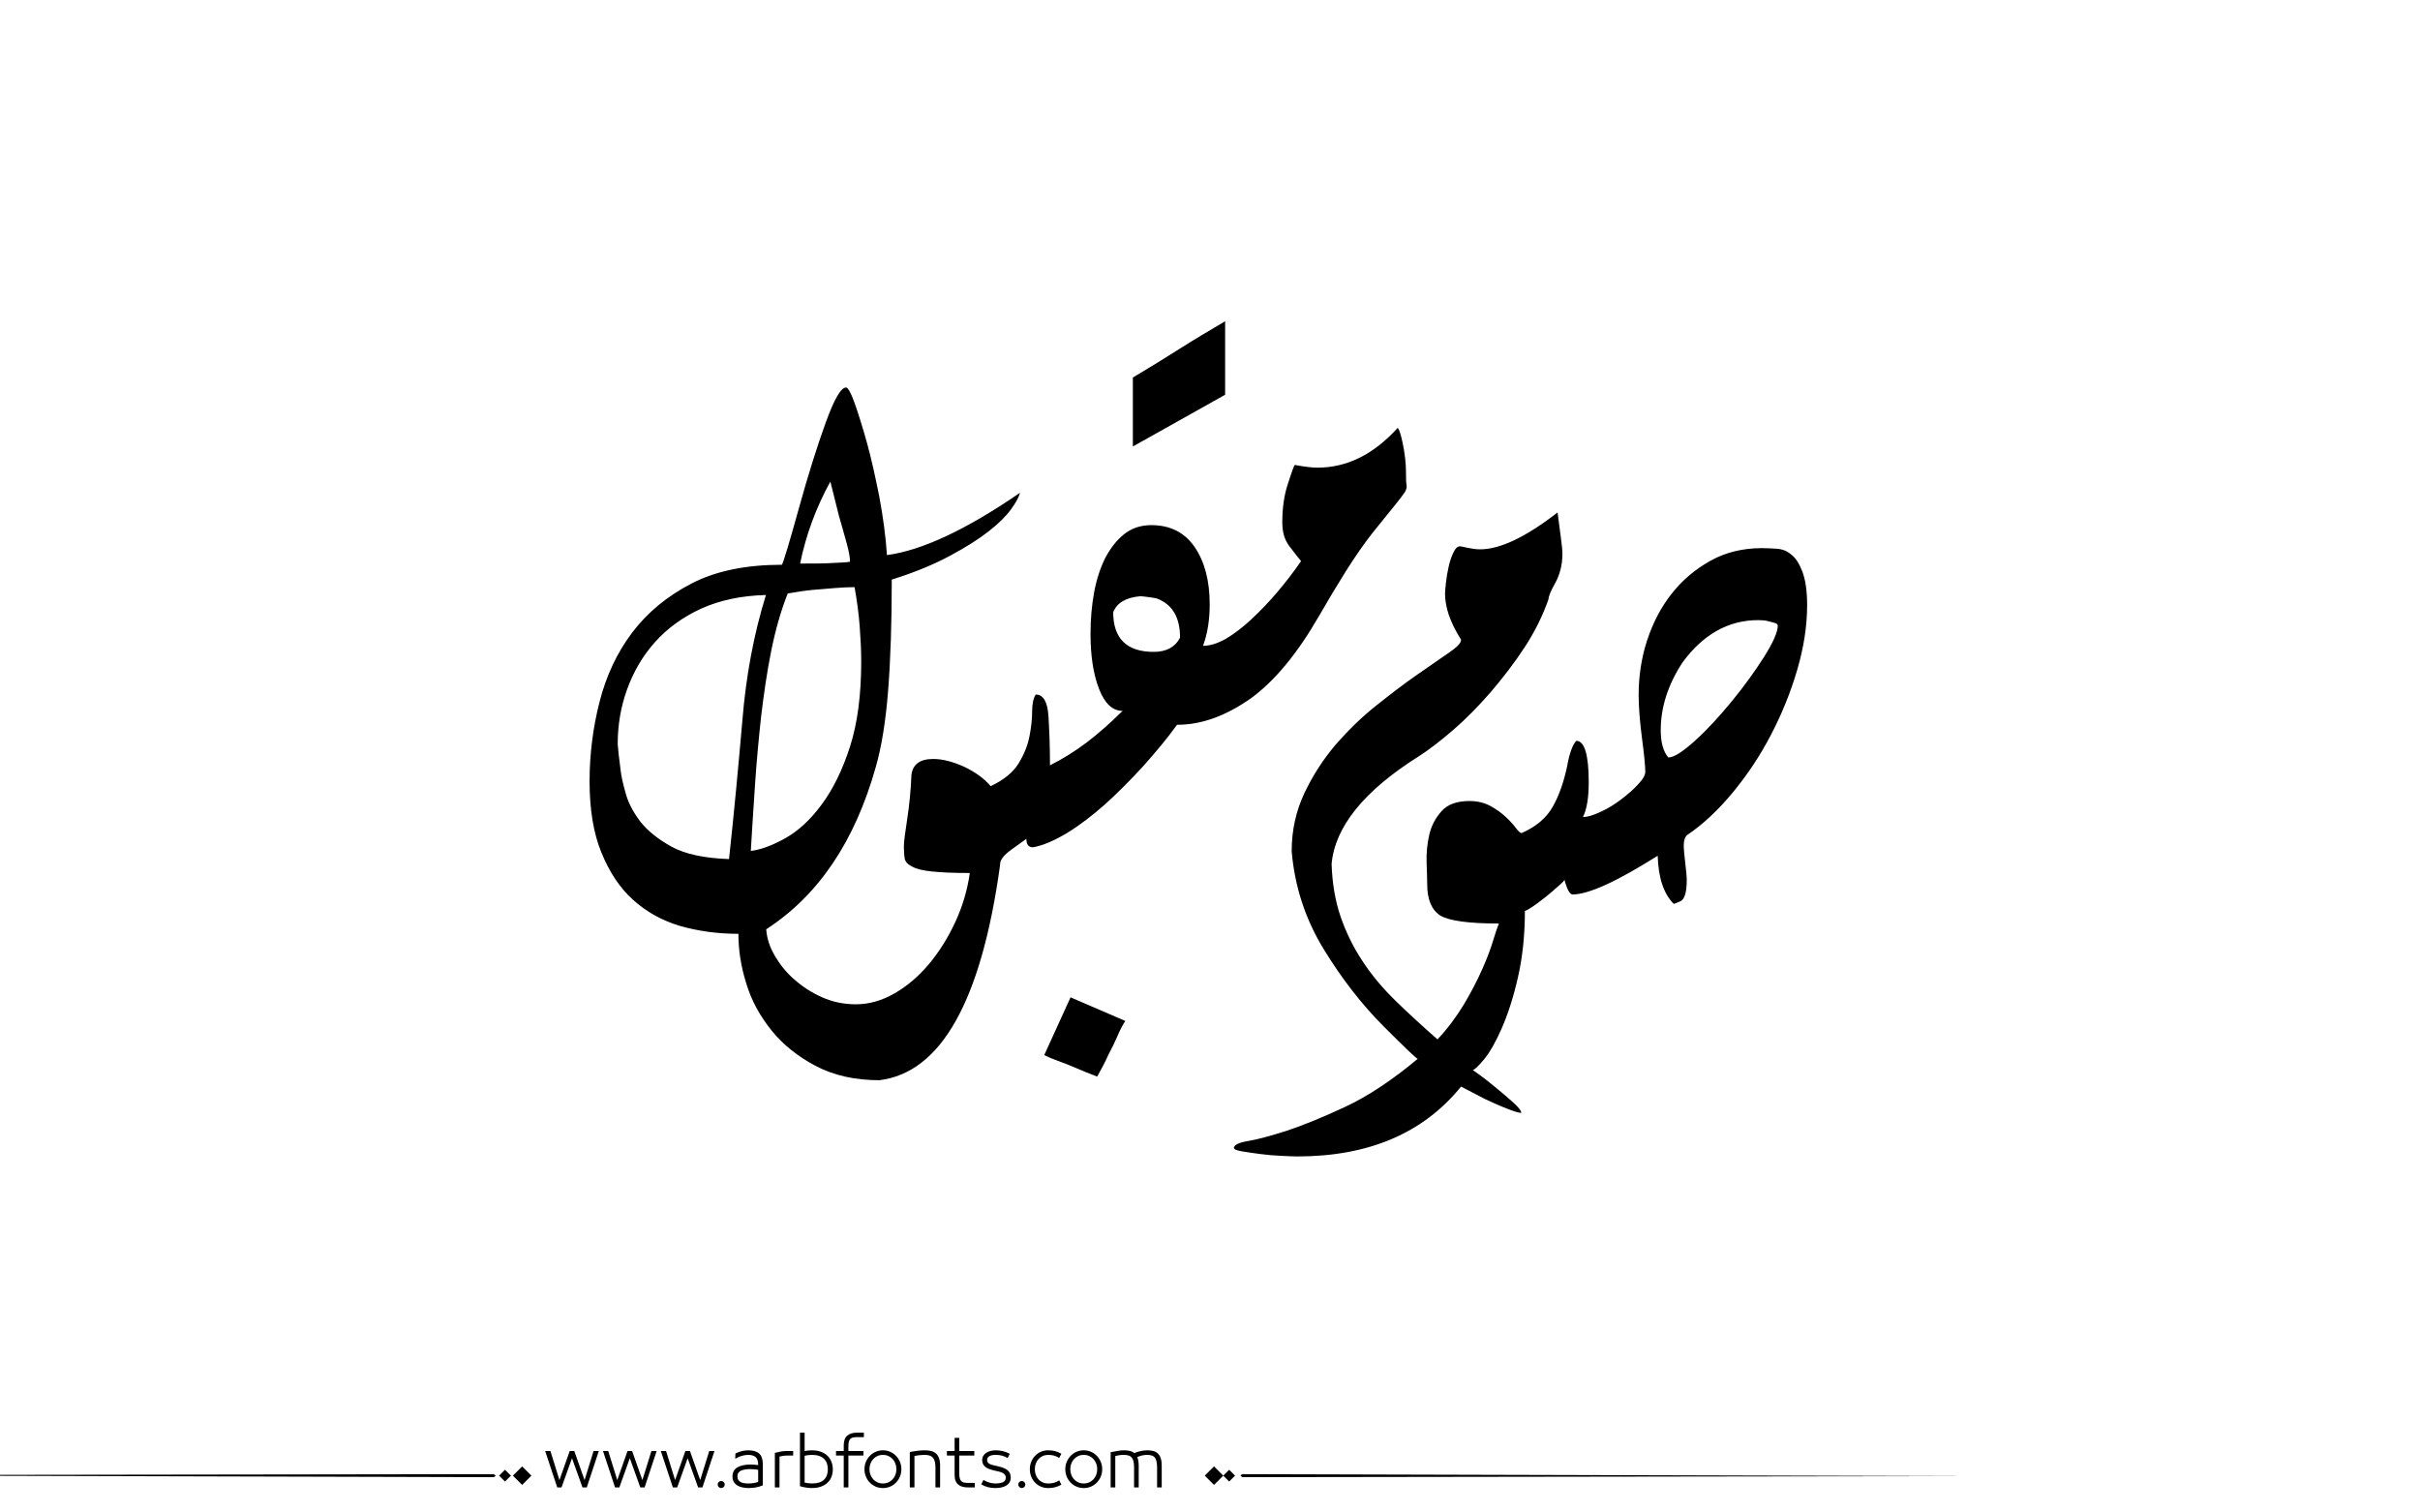 <?xml version="1.0" encoding="utf-8"?>
<!-- Generator: Adobe Illustrator 22.1.0, SVG Export Plug-In . SVG Version: 6.00 Build 0)  -->
<svg version="1.1" id="Layer_1" xmlns="http://www.w3.org/2000/svg" xmlns:xlink="http://www.w3.org/1999/xlink" x="0px" y="0px"
	 viewBox="0 0 800 500" style="enable-background:new 0 0 800 500;" xml:space="preserve">
<g>
	<path fill="#000000" d="M389.1,239.6c-3.3,4.6-7.1,9.1-11.2,13.7c-4.2,4.6-8.4,8.8-12.6,12.6c-4.3,3.8-8.5,7-12.6,9.5c-4.2,2.5-7.9,4.1-11.2,4.7
		c-1.5,0-2.2-0.9-2.2-2.8c-0.8,0.6-2.5,1.8-5,3.6c-2.5,1.8-3.7,3.4-3.7,4.8v0.3c-6.2,44.9-19.5,68.6-39.9,71.1
		c-8.1,0-15.1-1.6-21-4.7s-10.8-7-14.6-11.7c-3.8-4.7-6.7-9.9-8.4-15.6c-1.8-5.7-2.6-11.2-2.6-16.4c-6.9,0-13.3-0.9-19.3-2.6
		c-6-1.8-11.2-4.7-15.6-8.7s-7.8-9.2-10.4-15.6c-2.6-6.3-3.9-14.2-3.9-23.5c0-8.9,1.1-17.7,3.3-26.3c2.2-8.6,5.8-16.3,10.8-22.9
		c5-6.6,11.5-12,19.6-16.2c8.1-4.2,18.1-6.2,29.9-6.2c0.6-1.2,2.5-7.5,5.6-18.7s6.1-20.7,8.9-28.4c2.8-7.7,5-11.5,6.7-11.5
		c0.6,0,1.6,1.7,2.8,5.1c1.2,3.4,2.6,7.8,4.1,13.2c1.5,5.4,2.8,11.4,4.1,17.9c1.2,6.5,2.1,12.9,2.5,19.2c11.4-1.5,26.1-8.3,44-20.6
		c-0.4,1.5-1.4,3.3-3,5.5c-1.6,2.2-4,4.6-7.3,7.2c-3.3,2.6-7.6,5.3-12.8,8.1c-5.2,2.8-11.6,5.5-19.3,7.9c0,14.1-0.4,26.3-1.2,36.6
		c-0.8,10.3-2.2,18.8-4.1,25.4c-6.9,24.5-18.9,42.4-36.2,53.6c0.2,2.9,1.1,5.8,2.8,8.7c1.7,2.9,3.8,5.6,6.5,7.9
		c2.7,2.4,5.8,4.4,9.2,5.9s7.1,2.3,11.1,2.3c4.4,0,8.6-1.2,12.8-3.6c4.2-2.4,7.9-5.6,11.4-9.7c3.4-4.1,6.3-8.7,8.7-13.9
		c2.4-5.2,4-10.6,4.8-16.2c-5.4,0-9.6-0.2-12.5-0.5c-2.9-0.3-5.1-0.8-6.5-1.6c-1.5-0.7-2.3-1.6-2.5-2.6c-0.2-1-0.3-2.4-0.3-4.1
		c0-1.5,0.4-4.5,1.1-9c0.7-4.6,1.2-9.5,1.4-14.6c0.4-3.5,2.8-5.3,7.2-5.3c3.1,0,6.5,0.9,10.3,2.6c3.7,1.8,6.6,3.9,8.7,6.4
		c4.4-2.1,7.4-4.6,9.2-7.5c1.8-2.9,3-5.9,3.6-8.9c0.6-3,0.9-5.8,0.9-8.3s0.4-4.4,1.2-5.6c2.5,0,3.9,2.4,4.2,7.2
		c0.3,4.8,0.5,10.2,0.5,16.2c4.2-2.1,8.2-4.6,12.2-7.6c3.9-3,7.9-6.5,11.8-10.4c-3.3,0-5.9-2.4-7.8-7.3c-1.9-4.9-2.8-11-2.8-18.2
		c0-4.8,0.4-9.4,1.2-13.7c0.8-4.4,2.1-8.2,3.7-11.4c1.7-3.2,3.7-5.8,6.2-7.8c2.5-2,5.5-3,9-3c6.2,0,11,2.4,14.3,7.2
		c3.3,4.8,5,11.1,5,19c0,5-0.7,9.6-2.2,13.7c2.3,0,4.8-0.8,7.5-2.3c2.7-1.6,5.5-3.7,8.4-6.4c2.9-2.7,5.8-5.7,8.6-9
		c2.8-3.3,5.5-6.8,7.9-10.3c-1-1.2-2.3-2.9-3.9-5c-1.6-2.1-2.3-4.7-2.3-7.8c0-4.8,0.6-9.1,1.9-12.9c1.2-3.8,2-5.9,2.2-6.1
		c3.3,0.6,5.8,0.9,7.5,0.9c9.8,0,18.6-4.4,26.5-13.1c0.4,0,1,1.7,1.7,5c0.7,3.3,1.1,6.7,1.1,10c0,1.9,0,3.2,0.2,3.9
		c0.1,0.7-0.1,1.5-0.6,2.3c-0.5,0.8-1.6,2.2-3.1,4.1s-4.1,5-7.6,9.4c-2.9,3.7-5.8,7.9-8.7,12.5c-2.9,4.6-5.9,9.6-9,15
		c-7.1,12.3-14.5,21.3-22.4,27.1C405.2,236.7,397.2,239.6,389.1,239.6z M205.2,254.9c0.2,1.7,0.7,4.1,1.6,7.2
		c0.8,3.1,2.4,6.2,4.8,9.4c2.4,3.1,5.9,5.9,10.4,8.4c4.6,2.5,10.9,3.8,19,4.1c1.7-15.6,3.1-30.8,4.4-45.7
		c1.2-14.9,3.8-28.7,7.8-41.6c-8.1,0.2-15.2,1.7-21.4,4.5c-6.1,2.8-11.2,6.5-15.3,11.1c-4.1,4.6-7.1,9.8-9.2,15.6
		c-2.1,5.8-3.1,11.8-3.1,18.1C204.3,247.5,204.6,250.5,205.2,254.9z M282.5,194.1c-1.9,0-4.1,0.1-6.5,0.3c-2.5,0.2-4.9,0.4-7.2,0.6
		c-2.3,0.2-5.1,0.6-8.4,1.2c-2.3,5.8-4.1,12.2-5.5,19.2c-1.4,7-2.4,14.1-3.3,21.5c-0.8,7.4-1.5,14.9-2,22.4c-0.5,7.6-1,14.9-1.4,22
		c3.3-0.4,7.1-1.8,11.4-4.2c4.3-2.4,8.3-6.1,12-11.1c3.7-5,6.9-11.4,9.4-19.2c2.5-7.8,3.7-17.2,3.7-28.2c0-3.5-0.2-7.4-0.5-11.5
		C283.9,203,283.3,198.6,282.5,194.1z M281,185.7c0-1.5-0.4-3.5-1.1-6.1c-0.7-2.6-1.6-5.7-2.6-9.2l-2.8-11.2
		c-4.8,8.7-8.1,17.8-10,27.1c4.6,0,8.2,0,10.9-0.2C278,186,279.9,185.9,281,185.7z M353.9,329.7l18.1,7.8c-0.8,1.2-1.7,2.9-2.6,5
		c-0.9,2.1-1.9,4.2-3,6.2c-1,2.3-2.3,4.7-3.7,7.2c-2.7-1-5-2-6.9-2.8c-1.9-0.8-3.8-1.6-5.8-2.3c-2-0.7-3.6-1.4-4.8-2L353.9,329.7z
		 M382.3,197.8c-1.2-0.2-2.3-0.4-3.3-0.5c-0.9-0.1-1.6-0.2-2-0.2c-4.8,0.4-7.8,2.2-9,5.3c0,8.7,4.5,13.1,13.4,13.1
		c4.2,0,7.1-1.6,8.7-4.7C390.1,204,387.5,199.7,382.3,197.8z M405,106.2v24.3l-30.5,17.1v-22.8c5.2-3.1,10.3-6.2,15.3-9.4
		S399.8,109.3,405,106.2z M519.7,295.7c-0.6-0.2-1.2-1-1.7-2.3c-0.5-1.4-0.8-2.2-0.8-2.6c0,0.2-0.6,0.9-1.9,2
		c-1.2,1.1-2.6,2.3-4.2,3.6s-3,2.3-4.4,3.3c-1.4,0.9-2.2,1.4-2.6,1.4c0,8.1-0.8,15.4-2.3,22s-3.3,12.1-5.3,16.7
		c-2,4.6-4,8.1-5.9,10.4c-2,2.4-3.3,3.6-3.9,3.6c0-0.2,0.8,0.3,2.5,1.6c1.7,1.2,3.5,2.7,5.6,4.4c2.1,1.7,3.9,3.3,5.6,4.8
		c1.7,1.6,2.5,2.6,2.5,3.3c-0.6,0-1.8-0.3-3.4-0.9c-1.7-0.6-3.5-1.4-5.6-2.3c-2.1-0.9-4.1-1.9-6.1-3c-2-1-3.6-1.9-4.8-2.5
		c-12.5,15.4-30.5,23.1-54.2,23.1c-1.2,0-3-0.1-5.3-0.2c-2.3-0.1-4.6-0.3-6.9-0.6c-2.3-0.3-4.3-0.6-6.1-0.9
		c-1.8-0.3-2.6-0.7-2.6-1.1c0-1,1.6-1.8,4.7-2.3c3.1-0.5,7.4-1.7,12.8-3.4c5.4-1.8,11.8-4.4,19.3-7.9c7.5-3.5,15.5-8.8,24-15.9
		c0,0.4-3.7-3.1-11.2-10.6c-7.3-7.3-13.9-15.8-19.9-25.6c-6-9.8-9.6-20.6-10.6-32.4c0-6.9,1.4-13.2,4.2-19.2
		c2.8-5.9,6.3-11.3,10.4-16.1c4.2-4.8,8.6-9.1,13.4-12.9c4.8-3.8,9.2-7.2,13.4-10.1c4.2-2.9,7.6-5.3,10.4-7.2
		c2.8-1.9,4.2-3.3,4.2-4.4c-1-1.7-1.9-3.2-2.6-4.7c-0.7-1.5-1.4-3.1-1.9-5c-0.5-1.9-0.8-3.7-0.8-5.6c0-0.6,0.1-1.8,0.3-3.6
		c0.2-1.8,0.5-3.5,0.9-5.3c0.4-1.8,0.9-3.3,1.6-4.7c0.6-1.3,1.3-2,2.2-2c0.2,0,1,0.2,2.5,0.5c1.5,0.3,2.8,0.5,4.1,0.5
		c6.6,0,15.2-4.1,25.6-12.2c0.4,3.3,0.8,6.1,1.1,8.4c0.3,2.3,0.5,4.1,0.5,5.3c0,3.5-0.8,6.7-2.3,9.5c-1.6,2.8-2.3,4.6-2.3,5.5
		c-1.9,5.4-4.5,10.7-7.9,15.9c-3.4,5.2-7.2,10.1-11.2,14.8c-4.1,4.7-8.2,8.9-12.5,12.6c-4.3,3.7-8.1,6.6-11.4,8.7
		c-18.1,11.4-27.6,23.3-28.7,35.5c0.2,6.4,1.2,12.3,3,17.5c1.8,5.2,4.2,10.1,7.2,14.6c3,4.6,6.6,8.9,10.9,13.1
		c4.3,4.2,8.9,8.4,13.9,12.8c3.3-3.5,6.2-7.4,8.7-11.5c2.5-4.2,4.5-8.1,6.1-11.7c1.6-3.6,2.8-6.8,3.6-9.5c0.8-2.7,1.5-4.6,1.9-5.6
		c-10,0-16.4-0.9-19.3-2.6c-2.9-1.8-4.4-5.3-4.4-10.4c0-1.7-0.1-4.1-0.2-7.2c-0.1-3.1,0.2-6.2,0.9-9.2c0.7-3,2.1-5.6,4.1-7.8
		c2-2.2,5-3.3,9.2-3.3c2.7,0,5,0.6,7,1.7c2,1.1,3.6,2.3,5,3.6c1.3,1.2,2.4,2.4,3.3,3.6c0.8,1.1,1.5,1.7,1.9,1.7
		c4.8-2.1,8.2-5,10.3-8.7c2.1-3.7,3.6-8.1,4.7-13.1c0.8-4.6,1.9-7.5,3.1-8.7c2.7,0,4.1,4.6,4.1,13.7c0,5-0.6,8.8-1.9,11.5
		c1.5,0,3.4-0.6,5.8-1.7c2.4-1.1,4.7-2.5,6.9-4.2c2.2-1.7,4.1-3.3,5.6-5c1.6-1.7,2.3-3,2.3-4.1c0-0.8-0.1-2.3-0.3-4.4
		c-0.2-2.1-0.5-4.3-0.8-6.7c-0.3-2.4-0.6-4.9-0.8-7.5c-0.2-2.6-0.3-4.8-0.3-6.7c0-6.2,0.9-12.3,2.8-18.1c1.9-5.8,4.6-11,8.1-15.4
		c3.5-4.5,7.8-8.1,12.8-10.9c5-2.8,10.7-4.2,17.1-4.2c1.5,0,3.1,0.1,4.8,0.2c1.8,0.1,3.4,0.7,4.8,1.9c1.5,1.1,2.7,3,3.7,5.6
		c1,2.6,1.6,6.3,1.6,11.1c0,6.9-1.1,14-3.3,21.5s-5.1,14.6-8.7,21.5c-3.6,6.9-7.8,13.2-12.6,19c-4.8,5.8-9.8,10.5-15,14
		c-0.8,0.6-1.2,1.9-1.2,3.7c0,1,0.2,2.9,0.5,5.5c0.3,2.6,0.5,4.5,0.5,5.8c0,3.9-0.7,6.2-2,6.9c-1.4,0.6-2.1,0.9-2.3,0.9
		c-3.3-3.3-5.1-8.6-5.3-15.9C534.6,291.3,525.3,295.7,519.7,295.7z M556.2,219c-4.8,7.3-7.2,14.8-7.2,22.4c0,3.9,0.8,7,2.5,9
		c1.9,0,4.8-1.9,8.9-5.6c4.1-3.7,8.1-8.1,12.2-13.1c4.1-5,7.6-9.9,10.6-14.6c3-4.8,4.5-8.2,4.5-10.3c0-0.4-0.4-0.7-1.1-0.9
		c-0.7-0.2-1.5-0.4-2.3-0.6c-0.8-0.2-1.9-0.3-3.1-0.3C571.4,205,563,209.7,556.2,219z"/>
</g>
<path fill="#000000" d="M273.602,481.306c-0.578-0.576-1.301-1.03-2.174-1.362c-0.873-0.331-1.885-0.497-3.039-0.497
	c-0.663,0-1.463,0.079-2.4,0.238v-6.077h-1.535v17.711c0.706,0.202,1.402,0.354,2.087,0.454s1.301,0.151,1.849,0.151
	c1.153,0,2.166-0.162,3.039-0.486s1.596-0.764,2.174-1.319c0.576-0.555,1.006-1.211,1.287-1.968s0.42-1.561,0.42-2.411
	s-0.139-1.657-0.42-2.422C274.608,482.554,274.178,481.883,273.602,481.306z M272.391,489.167c-0.852,0.829-2.17,1.243-3.958,1.243
	c-0.39,0-0.805-0.032-1.244-0.097c-0.439-0.065-0.84-0.134-1.2-0.206v-8.845c0.447-0.115,0.887-0.194,1.319-0.237
	c0.433-0.044,0.808-0.065,1.125-0.065c0.894,0,1.668,0.112,2.325,0.335c0.656,0.224,1.199,0.545,1.633,0.963
	c0.432,0.418,0.752,0.919,0.961,1.503s0.314,1.243,0.314,1.979C273.667,487.195,273.241,488.338,272.391,489.167z M247.392,479.446
	c-0.62,0-1.297,0.079-2.033,0.238c-0.735,0.158-1.485,0.433-2.249,0.821l-0.065,1.73c0.548-0.303,0.973-0.52,1.276-0.649
	s0.624-0.237,0.962-0.324c0.338-0.086,0.677-0.158,1.016-0.216s0.667-0.087,0.984-0.087c1.139,0,1.982,0.249,2.53,0.746
	s0.822,1.33,0.822,2.498v0.13c-0.332-0.044-0.732-0.087-1.2-0.13c-0.469-0.043-0.876-0.065-1.222-0.065
	c-1.831,0-3.302,0.311-4.412,0.931c-1.11,0.619-1.665,1.644-1.665,3.07c0,0.707,0.155,1.305,0.465,1.795
	c0.31,0.49,0.713,0.88,1.211,1.168s1.067,0.497,1.708,0.627c0.641,0.13,1.308,0.194,2,0.194c0.807,0,1.6-0.072,2.378-0.216
	c0.779-0.145,1.536-0.368,2.271-0.671v-7.028c0-1.585-0.397-2.742-1.189-3.471C250.189,479.811,248.992,479.446,247.392,479.446z
	 M250.636,489.892c-0.375,0.144-0.858,0.267-1.449,0.367c-0.591,0.102-1.183,0.151-1.773,0.151c-0.505,0-0.984-0.035-1.438-0.108
	c-0.454-0.071-0.84-0.197-1.157-0.378c-0.317-0.18-0.57-0.414-0.757-0.703c-0.188-0.288-0.281-0.663-0.281-1.124
	c0-0.52,0.111-0.934,0.335-1.244c0.224-0.31,0.533-0.551,0.93-0.724c0.396-0.174,0.85-0.296,1.362-0.368
	c0.511-0.072,1.041-0.108,1.589-0.108c0.476,0,0.984,0.029,1.524,0.087c0.541,0.058,0.912,0.108,1.114,0.151V489.892z
	 M258.032,479.868c-0.649,0.122-1.276,0.263-1.881,0.422v11.418h1.535v-10.186c0.202-0.072,0.563-0.147,1.082-0.228
	c0.519-0.079,1.002-0.118,1.449-0.118h1.989v-1.492H260C259.336,479.685,258.681,479.746,258.032,479.868z M-77.92,487.667
	l241.145,0.656l0.663-0.433l-0.632-0.564L-77.92,487.667z M164.994,487.825l1.95,1.95l1.95-1.95l-1.95-1.95L164.994,487.825z
	 M169.559,487.825l3.057,3.057l3.057-3.057l-3.057-3.057L169.559,487.825z M212.359,489.286l-3.395-9.602h-1.514l-3.396,9.602
	l-2.984-9.602h-1.73l3.979,12.023h1.428l3.46-9.645l3.46,9.645h1.427l3.979-12.023h-1.73L212.359,489.286z M238.418,489.589
	c-0.317,0-0.591,0.115-0.822,0.346c-0.231,0.23-0.346,0.505-0.346,0.822c0,0.316,0.115,0.591,0.346,0.821
	c0.23,0.23,0.504,0.346,0.822,0.346c0.317,0,0.591-0.115,0.822-0.346c0.23-0.23,0.346-0.505,0.346-0.821
	c0-0.317-0.116-0.592-0.346-0.822C239.009,489.704,238.735,489.589,238.418,489.589z M193.243,489.286l-3.395-9.602h-1.514
	l-3.396,9.602l-2.984-9.602h-1.73l3.979,12.023h1.428l3.46-9.645l3.46,9.645h1.427l3.979-12.023h-1.73L193.243,489.286z
	 M231.476,489.286l-3.395-9.602h-1.514l-3.396,9.602l-2.984-9.602h-1.73l3.979,12.023h1.428l3.46-9.645l3.46,9.645h1.427
	l3.979-12.023h-1.73L231.476,489.286z M382.732,480.474c-0.426-0.396-0.938-0.667-1.535-0.812c-0.598-0.144-1.271-0.216-2.021-0.216
	c-0.664,0-1.393,0.09-2.184,0.271c-0.793,0.181-1.471,0.4-2.033,0.659c-0.346-0.331-0.818-0.569-1.416-0.714
	c-0.6-0.144-1.273-0.216-2.023-0.216c-0.635,0-1.268,0.058-1.902,0.173l-2.465,0.454v11.635h1.535v-10.38
	c0.447-0.102,0.883-0.188,1.309-0.26c0.424-0.072,0.896-0.108,1.416-0.108c0.605,0,1.125,0.058,1.557,0.173
	c0.434,0.116,0.789,0.321,1.07,0.616c0.281,0.296,0.494,0.711,0.639,1.244s0.217,1.24,0.217,2.119v6.596h1.535v-7.201
	c0-0.663-0.055-1.243-0.162-1.741c-0.109-0.497-0.213-0.861-0.314-1.092c0.086-0.043,0.281-0.119,0.584-0.228
	c0.303-0.107,0.602-0.197,0.898-0.27c0.295-0.072,0.586-0.126,0.875-0.162s0.547-0.055,0.779-0.055c0.59,0,1.102,0.058,1.535,0.173
	c0.432,0.116,0.781,0.317,1.049,0.605c0.266,0.289,0.471,0.703,0.615,1.244c0.145,0.54,0.217,1.251,0.217,2.13v6.596h1.535v-7.201
	c0-0.995-0.111-1.816-0.336-2.466C383.482,481.393,383.158,480.87,382.732,480.474z M280.1,474.581
	c-0.785,0.648-1.18,1.729-1.18,3.243v1.86h-2.551v1.492h2.551v10.531h1.537v-10.531h4.973v-1.492h-4.973v-1.471
	c0-0.635,0.045-1.149,0.141-1.546c0.094-0.396,0.24-0.707,0.443-0.931c0.201-0.223,0.475-0.385,0.82-0.486
	c0.346-0.101,0.779-0.151,1.299-0.151h2.422v-1.492h-2.271C281.956,473.607,280.885,473.932,280.1,474.581z M398.273,487.825
	l3.057,3.057l3.057-3.057l-3.057-3.057L398.273,487.825z M343.322,482.322c0.389-0.418,0.854-0.749,1.395-0.994
	s1.135-0.368,1.783-0.368c0.736,0,1.373,0.076,1.914,0.228s1.121,0.414,1.74,0.789l0.715-1.405c-0.707-0.39-1.393-0.674-2.055-0.854
	c-0.664-0.181-1.436-0.271-2.314-0.271c-0.85,0-1.639,0.155-2.367,0.465c-0.729,0.311-1.367,0.746-1.914,1.309
	c-0.549,0.563-0.98,1.222-1.297,1.979c-0.317,0.757-0.476,1.59-0.476,2.498s0.158,1.74,0.476,2.497
	c0.316,0.757,0.748,1.413,1.297,1.969c0.547,0.555,1.186,0.987,1.914,1.297c0.729,0.311,1.518,0.465,2.367,0.465
	c0.879,0,1.65-0.09,2.314-0.27c0.662-0.181,1.348-0.466,2.055-0.854l-0.715-1.406c-0.619,0.375-1.199,0.639-1.74,0.79
	s-1.178,0.227-1.914,0.227c-0.648,0-1.242-0.119-1.783-0.356c-0.541-0.238-1.006-0.565-1.395-0.984
	c-0.391-0.418-0.693-0.915-0.908-1.492c-0.217-0.576-0.324-1.203-0.324-1.881s0.107-1.305,0.324-1.882
	C342.628,483.238,342.931,482.741,343.322,482.322z M404.387,487.825l1.949,1.95l1.951-1.95l-1.951-1.95L404.387,487.825z
	 M410.701,487.326l-0.664,0.433l0.633,0.564l241.176-0.341L410.701,487.326z M362.611,481.295c-0.549-0.569-1.193-1.02-1.936-1.352
	c-0.742-0.331-1.547-0.497-2.412-0.497c-0.863,0-1.668,0.166-2.41,0.497c-0.742,0.332-1.389,0.782-1.936,1.352
	c-0.549,0.57-0.977,1.229-1.287,1.979c-0.311,0.749-0.465,1.557-0.465,2.422s0.154,1.672,0.465,2.422s0.738,1.409,1.287,1.979
	c0.547,0.569,1.193,1.017,1.936,1.341s1.547,0.486,2.41,0.486c0.865,0,1.67-0.162,2.412-0.486s1.387-0.771,1.936-1.341
	c0.547-0.569,0.977-1.229,1.287-1.979c0.309-0.75,0.465-1.557,0.465-2.422s-0.156-1.673-0.465-2.422
	C363.587,482.524,363.158,481.865,362.611,481.295z M362.394,487.523c-0.217,0.569-0.52,1.067-0.908,1.492
	c-0.389,0.426-0.857,0.765-1.406,1.017c-0.547,0.252-1.152,0.378-1.816,0.378c-0.662,0-1.268-0.126-1.816-0.378
	c-0.547-0.252-1.016-0.591-1.404-1.017c-0.391-0.425-0.693-0.923-0.908-1.492c-0.217-0.569-0.324-1.179-0.324-1.827
	c0-0.649,0.107-1.262,0.324-1.839c0.215-0.576,0.518-1.077,0.908-1.503c0.389-0.425,0.857-0.764,1.404-1.016
	c0.549-0.252,1.154-0.379,1.816-0.379c0.664,0,1.27,0.127,1.816,0.379c0.549,0.252,1.018,0.591,1.406,1.016
	c0.389,0.426,0.691,0.927,0.908,1.503c0.217,0.577,0.324,1.189,0.324,1.839C362.718,486.345,362.611,486.954,362.394,487.523z
	 M296.221,481.295c-0.547-0.569-1.191-1.02-1.936-1.352c-0.742-0.331-1.545-0.497-2.41-0.497s-1.67,0.166-2.412,0.497
	c-0.742,0.332-1.387,0.782-1.936,1.352c-0.547,0.57-0.977,1.229-1.285,1.979c-0.311,0.749-0.465,1.557-0.465,2.422
	s0.154,1.672,0.465,2.422c0.309,0.75,0.738,1.409,1.285,1.979c0.549,0.569,1.193,1.017,1.936,1.341s1.547,0.486,2.412,0.486
	s1.668-0.162,2.41-0.486c0.744-0.324,1.389-0.771,1.936-1.341c0.549-0.569,0.977-1.229,1.287-1.979s0.465-1.557,0.465-2.422
	s-0.154-1.673-0.465-2.422C297.198,482.524,296.77,481.865,296.221,481.295z M296.006,487.523c-0.217,0.569-0.52,1.067-0.908,1.492
	c-0.391,0.426-0.859,0.765-1.406,1.017c-0.549,0.252-1.154,0.378-1.816,0.378c-0.664,0-1.27-0.126-1.816-0.378
	c-0.549-0.252-1.018-0.591-1.406-1.017c-0.389-0.425-0.691-0.923-0.908-1.492s-0.324-1.179-0.324-1.827
	c0-0.649,0.107-1.262,0.324-1.839c0.217-0.576,0.52-1.077,0.908-1.503c0.389-0.425,0.857-0.764,1.406-1.016
	c0.547-0.252,1.152-0.379,1.816-0.379c0.662,0,1.268,0.127,1.816,0.379c0.547,0.252,1.016,0.591,1.406,1.016
	c0.389,0.426,0.691,0.927,0.908,1.503c0.215,0.577,0.324,1.189,0.324,1.839C296.331,486.345,296.221,486.954,296.006,487.523z
	 M309.381,480.463c-0.455-0.39-0.996-0.656-1.623-0.801c-0.627-0.144-1.309-0.216-2.043-0.216c-0.707,0-1.465,0.047-2.271,0.141
	s-1.701,0.234-2.682,0.422v11.699h1.535v-10.402c1.184-0.23,2.293-0.346,3.33-0.346c0.592,0,1.111,0.062,1.559,0.184
	c0.445,0.123,0.818,0.332,1.113,0.628c0.295,0.295,0.525,0.713,0.691,1.254s0.25,1.251,0.25,2.13v6.553h1.535v-7.201
	c0-0.995-0.119-1.82-0.357-2.477C310.18,481.375,309.834,480.852,309.381,480.463z M318.516,490.054
	c-0.346-0.108-0.619-0.277-0.82-0.509c-0.203-0.23-0.35-0.547-0.443-0.951c-0.096-0.403-0.141-0.922-0.141-1.557v-5.86h4.973v-1.492
	h-4.973v-4.347h-1.537v4.347h-2.551v1.492h2.551v6.466c0,0.764,0.109,1.405,0.326,1.925c0.215,0.519,0.525,0.937,0.93,1.254
	c0.402,0.317,0.867,0.544,1.395,0.682c0.525,0.137,1.105,0.205,1.74,0.205h2.271v-1.492h-2.422
	C319.295,490.216,318.862,490.162,318.516,490.054z M337.784,489.589c-0.316,0-0.59,0.115-0.82,0.346s-0.346,0.505-0.346,0.822
	c0,0.316,0.115,0.591,0.346,0.821s0.504,0.346,0.82,0.346c0.318,0,0.592-0.115,0.822-0.346s0.346-0.505,0.346-0.821
	c0-0.317-0.115-0.592-0.346-0.822S338.102,489.589,337.784,489.589z M333.178,486.106c-0.346-0.303-0.785-0.565-1.318-0.789
	c-0.533-0.223-1.182-0.422-1.947-0.595l-0.799-0.173c-1.053-0.216-1.781-0.461-2.184-0.735c-0.404-0.273-0.607-0.678-0.607-1.211
	c0-0.504,0.238-0.904,0.715-1.2c0.475-0.295,1.174-0.443,2.098-0.443c0.793,0,1.477,0.076,2.055,0.228
	c0.576,0.151,1.217,0.421,1.924,0.811l0.691-1.405c-1.412-0.765-2.969-1.146-4.67-1.146c-0.635,0-1.223,0.076-1.764,0.228
	c-0.539,0.151-1.008,0.364-1.404,0.638s-0.711,0.605-0.941,0.994c-0.23,0.39-0.346,0.815-0.346,1.276
	c0,0.462,0.072,0.88,0.217,1.254c0.143,0.375,0.381,0.707,0.713,0.995s0.758,0.537,1.275,0.746c0.52,0.209,1.146,0.4,1.883,0.573
	l0.908,0.194c1.008,0.217,1.729,0.49,2.162,0.822c0.432,0.331,0.648,0.771,0.648,1.318c0,0.39-0.086,0.707-0.26,0.952
	c-0.172,0.245-0.414,0.436-0.725,0.573c-0.311,0.137-0.678,0.237-1.102,0.303c-0.426,0.064-0.877,0.097-1.352,0.097
	c-0.592,0-1.223-0.09-1.893-0.271c-0.67-0.18-1.352-0.479-2.045-0.897l-0.734,1.471c0.779,0.433,1.539,0.742,2.281,0.93
	s1.539,0.281,2.391,0.281c0.748,0,1.434-0.072,2.053-0.216c0.621-0.145,1.158-0.36,1.611-0.648c0.455-0.289,0.805-0.649,1.049-1.082
	c0.246-0.433,0.369-0.93,0.369-1.492c0-0.476-0.072-0.915-0.217-1.318C333.77,486.763,333.526,486.41,333.178,486.106z"/>
</svg>

